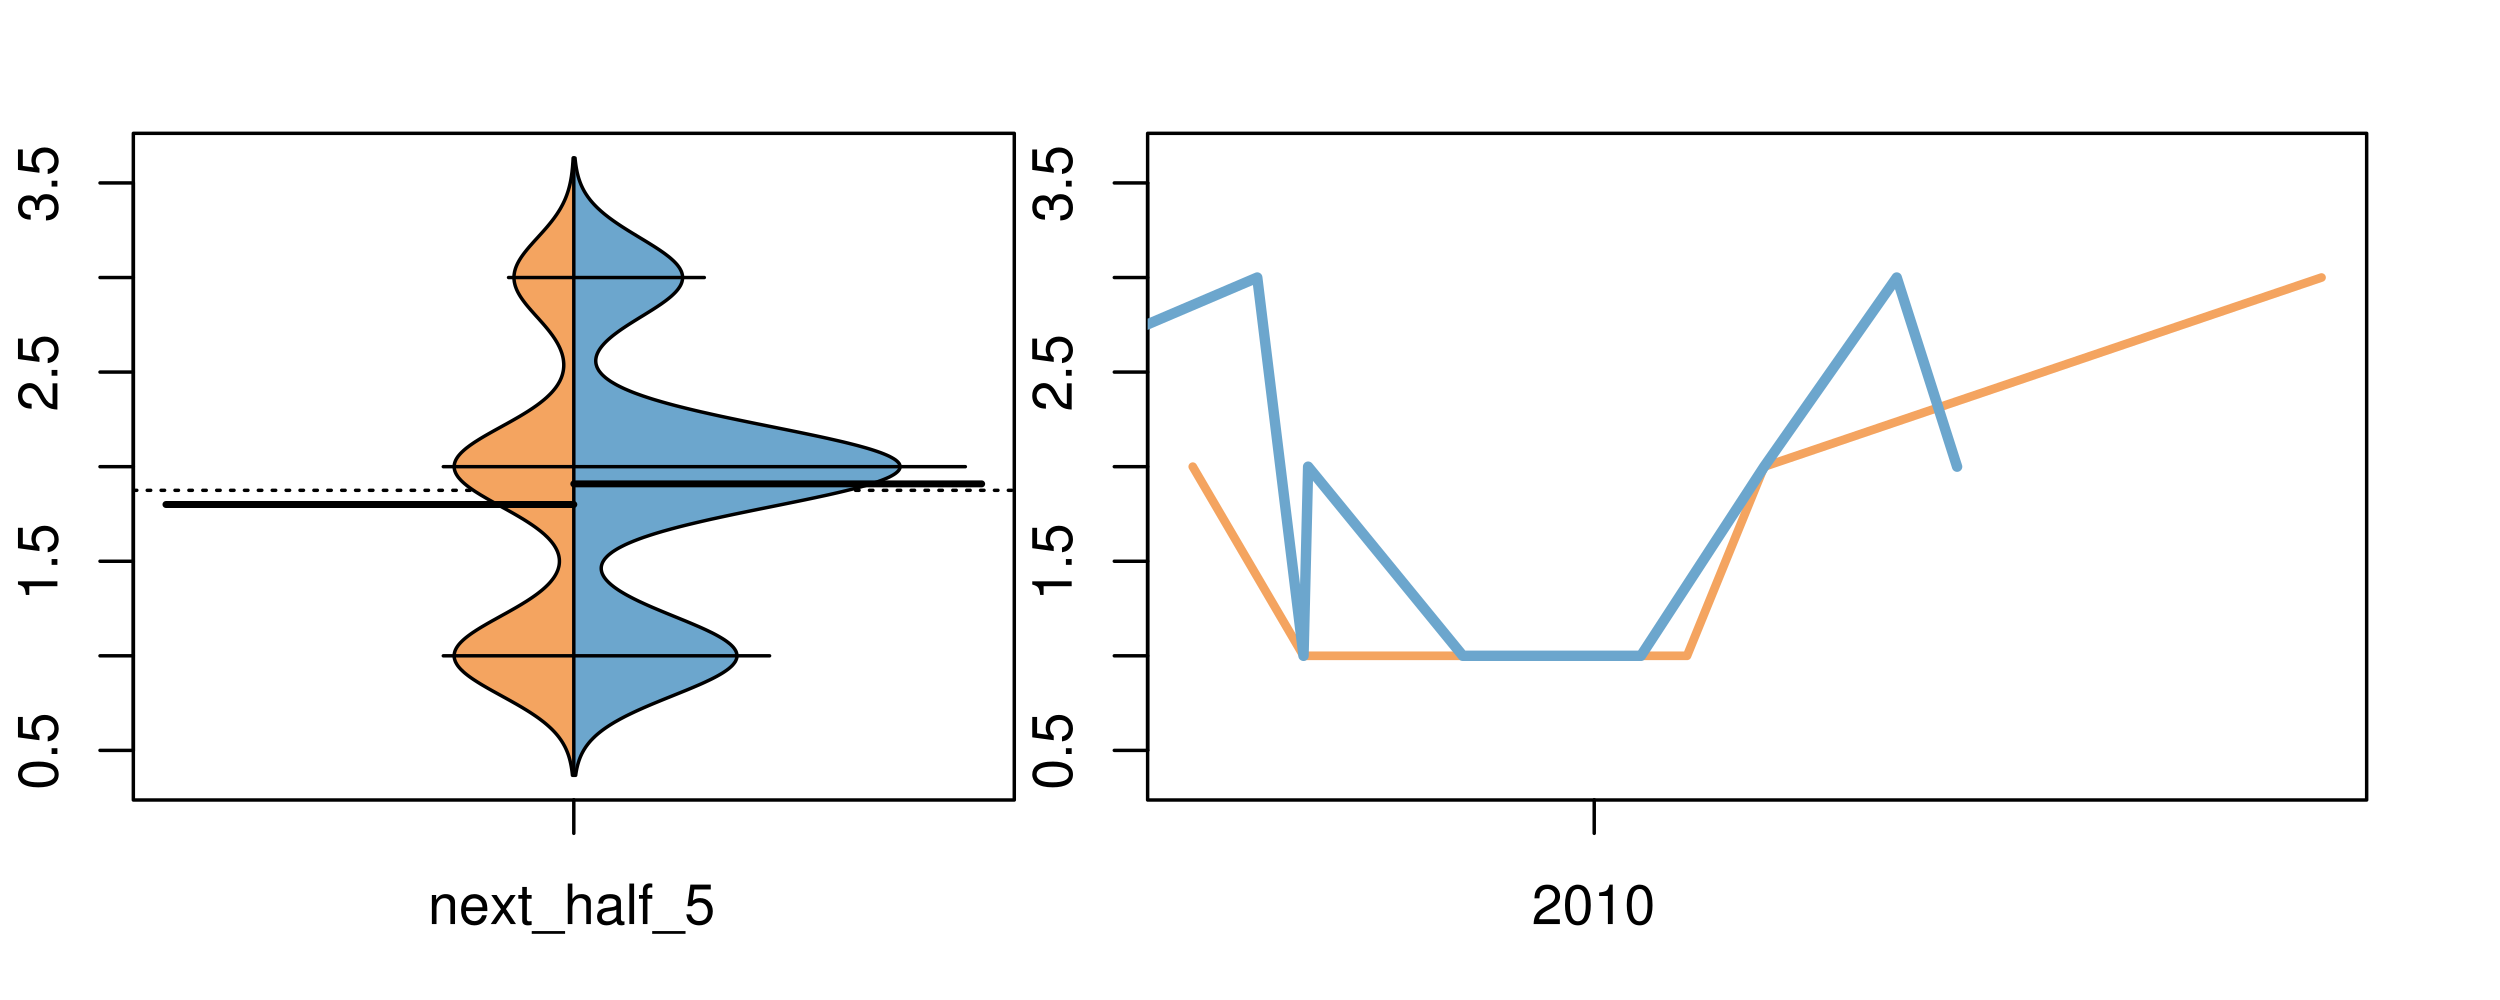 <?xml version="1.0" encoding="UTF-8"?>
<svg xmlns="http://www.w3.org/2000/svg" xmlns:xlink="http://www.w3.org/1999/xlink" width="540pt" height="216pt" viewBox="0 0 540 216" version="1.1">
<defs>
<g>
<symbol overflow="visible" id="glyph0-0">
<path style="stroke:none;" d="M -8.516 -3.297 C -8.516 -2.516 -8.156 -1.781 -7.578 -1.344 C -6.828 -0.797 -5.688 -0.516 -4.109 -0.516 C -1.25 -0.516 0.281 -1.469 0.281 -3.297 C 0.281 -5.094 -1.25 -6.078 -4.047 -6.078 C -5.703 -6.078 -6.797 -5.812 -7.578 -5.25 C -8.172 -4.812 -8.516 -4.109 -8.516 -3.297 Z M -7.578 -3.297 C -7.578 -4.438 -6.422 -5 -4.141 -5 C -1.734 -5 -0.594 -4.453 -0.594 -3.281 C -0.594 -2.156 -1.781 -1.594 -4.109 -1.594 C -6.438 -1.594 -7.578 -2.156 -7.578 -3.297 Z M -7.578 -3.297 "/>
</symbol>
<symbol overflow="visible" id="glyph0-1">
<path style="stroke:none;" d="M -1.25 -2.297 L -1.25 -1.047 L 0 -1.047 L 0 -2.297 Z M -1.25 -2.297 "/>
</symbol>
<symbol overflow="visible" id="glyph0-2">
<path style="stroke:none;" d="M -8.516 -5.719 L -8.516 -1.312 L -3.875 -0.688 L -3.875 -1.656 C -4.469 -2.141 -4.672 -2.562 -4.672 -3.219 C -4.672 -4.359 -3.891 -5.078 -2.625 -5.078 C -1.406 -5.078 -0.656 -4.375 -0.656 -3.219 C -0.656 -2.297 -1.125 -1.734 -2.094 -1.469 L -2.094 -0.422 C -1.391 -0.562 -1.062 -0.688 -0.75 -0.938 C -0.094 -1.422 0.281 -2.281 0.281 -3.234 C 0.281 -4.953 -0.969 -6.156 -2.766 -6.156 C -4.453 -6.156 -5.609 -5.047 -5.609 -3.406 C -5.609 -2.812 -5.453 -2.328 -5.094 -1.844 L -7.469 -2.172 L -7.469 -5.719 Z M -8.516 -5.719 "/>
</symbol>
<symbol overflow="visible" id="glyph0-3">
<path style="stroke:none;" d="M -6.062 -3.109 L 0 -3.109 L 0 -4.156 L -8.516 -4.156 L -8.516 -3.469 C -7.203 -3.094 -7.016 -2.859 -6.812 -1.219 L -6.062 -1.219 Z M -6.062 -3.109 "/>
</symbol>
<symbol overflow="visible" id="glyph0-4">
<path style="stroke:none;" d="M -1.047 -6.078 L -1.047 -1.594 C -1.734 -1.703 -2.188 -2.094 -2.797 -3.125 L -3.438 -4.328 C -4.094 -5.516 -4.969 -6.125 -6.016 -6.125 C -6.719 -6.125 -7.375 -5.844 -7.844 -5.344 C -8.297 -4.844 -8.516 -4.219 -8.516 -3.406 C -8.516 -2.328 -8.125 -1.531 -7.406 -1.062 C -6.953 -0.75 -6.422 -0.625 -5.562 -0.594 L -5.562 -1.656 C -6.125 -1.688 -6.484 -1.766 -6.75 -1.906 C -7.266 -2.188 -7.578 -2.734 -7.578 -3.375 C -7.578 -4.328 -6.906 -5.047 -5.984 -5.047 C -5.312 -5.047 -4.734 -4.656 -4.312 -3.906 L -3.688 -2.797 C -2.672 -1.016 -1.875 -0.5 0 -0.406 L 0 -6.078 Z M -1.047 -6.078 "/>
</symbol>
<symbol overflow="visible" id="glyph0-5">
<path style="stroke:none;" d="M -3.906 -2.656 L -3.906 -3.234 C -3.906 -4.391 -3.391 -4.984 -2.359 -4.984 C -1.297 -4.984 -0.656 -4.328 -0.656 -3.234 C -0.656 -2.078 -1.234 -1.516 -2.469 -1.438 L -2.469 -0.391 C -1.781 -0.438 -1.344 -0.547 -0.953 -0.75 C -0.141 -1.188 0.281 -2.031 0.281 -3.188 C 0.281 -4.938 -0.766 -6.078 -2.375 -6.078 C -3.453 -6.078 -4.062 -5.656 -4.406 -4.625 C -4.719 -5.422 -5.312 -5.812 -6.172 -5.812 C -7.625 -5.812 -8.516 -4.844 -8.516 -3.234 C -8.516 -1.516 -7.578 -0.594 -5.766 -0.562 L -5.766 -1.625 C -6.281 -1.625 -6.562 -1.688 -6.828 -1.812 C -7.297 -2.047 -7.578 -2.578 -7.578 -3.234 C -7.578 -4.172 -7.031 -4.734 -6.125 -4.734 C -5.531 -4.734 -5.172 -4.531 -4.984 -4.062 C -4.859 -3.766 -4.812 -3.391 -4.797 -2.656 Z M -3.906 -2.656 "/>
</symbol>
<symbol overflow="visible" id="glyph0-6">
<path style="stroke:none;" d="M -8.75 -5.938 L -8.75 -4.938 L -5.5 -4.938 C -6.125 -4.531 -6.469 -3.859 -6.469 -3.016 C -6.469 -1.375 -5.156 -0.312 -3.156 -0.312 C -1.031 -0.312 0.281 -1.359 0.281 -3.047 C 0.281 -3.906 -0.047 -4.516 -0.828 -5.047 L 0 -5.047 L 0 -5.938 Z M -5.531 -3.188 C -5.531 -4.266 -4.578 -4.938 -3.078 -4.938 C -1.625 -4.938 -0.656 -4.25 -0.656 -3.188 C -0.656 -2.094 -1.625 -1.359 -3.094 -1.359 C -4.562 -1.359 -5.531 -2.094 -5.531 -3.188 Z M -5.531 -3.188 "/>
</symbol>
<symbol overflow="visible" id="glyph0-7">
<path style="stroke:none;" d="M -6.281 -3.094 L -6.281 -2.047 L -7.266 -2.047 C -7.688 -2.047 -7.906 -2.297 -7.906 -2.75 C -7.906 -2.828 -7.906 -2.875 -7.891 -3.094 L -8.719 -3.094 C -8.766 -2.875 -8.781 -2.734 -8.781 -2.531 C -8.781 -1.609 -8.25 -1.062 -7.359 -1.062 L -6.281 -1.062 L -6.281 -0.219 L -5.469 -0.219 L -5.469 -1.062 L 0 -1.062 L 0 -2.047 L -5.469 -2.047 L -5.469 -3.094 Z M -6.281 -3.094 "/>
</symbol>
<symbol overflow="visible" id="glyph0-8">
<path style="stroke:none;" d="M 1.516 -6.938 L 1.516 0.266 L 2.109 0.266 L 2.109 -6.938 Z M 1.516 -6.938 "/>
</symbol>
<symbol overflow="visible" id="glyph0-9">
<path style="stroke:none;" d="M -6.469 -3.266 C -6.469 -1.5 -5.203 -0.438 -3.094 -0.438 C -0.984 -0.438 0.281 -1.484 0.281 -3.281 C 0.281 -5.047 -0.984 -6.125 -3.047 -6.125 C -5.219 -6.125 -6.469 -5.078 -6.469 -3.266 Z M -5.547 -3.281 C -5.547 -4.406 -4.625 -5.078 -3.062 -5.078 C -1.578 -5.078 -0.641 -4.375 -0.641 -3.281 C -0.641 -2.156 -1.578 -1.469 -3.094 -1.469 C -4.609 -1.469 -5.547 -2.156 -5.547 -3.281 Z M -5.547 -3.281 "/>
</symbol>
<symbol overflow="visible" id="glyph0-10">
<path style="stroke:none;" d="M -8.75 -1.828 L -8.75 -0.812 L 0 -0.812 L 0 -1.828 Z M -8.75 -1.828 "/>
</symbol>
<symbol overflow="visible" id="glyph0-11">
<path style="stroke:none;" d="M -2.047 -3.922 L 0 -3.922 L 0 -4.984 L -2.047 -4.984 L -2.047 -6.234 L -2.984 -6.234 L -2.984 -4.984 L -8.516 -4.984 L -8.516 -4.203 L -3.156 -0.344 L -2.047 -0.344 Z M -2.984 -3.922 L -2.984 -1.266 L -6.703 -3.922 Z M -2.984 -3.922 "/>
</symbol>
<symbol overflow="visible" id="glyph0-12">
<path style="stroke:none;" d="M 0 -3.422 L -6.281 -5.828 L -6.281 -4.703 L -1.188 -2.922 L -6.281 -1.25 L -6.281 -0.125 L 0 -2.328 Z M 0 -3.422 "/>
</symbol>
<symbol overflow="visible" id="glyph0-13">
<path style="stroke:none;" d="M -0.594 -6.422 C -0.562 -6.312 -0.562 -6.266 -0.562 -6.203 C -0.562 -5.859 -0.75 -5.656 -1.062 -5.656 L -4.75 -5.656 C -5.875 -5.656 -6.469 -4.844 -6.469 -3.297 C -6.469 -2.391 -6.203 -1.625 -5.734 -1.219 C -5.406 -0.922 -5.047 -0.797 -4.422 -0.781 L -4.422 -1.781 C -5.203 -1.875 -5.547 -2.328 -5.547 -3.266 C -5.547 -4.156 -5.203 -4.672 -4.609 -4.672 L -4.344 -4.672 C -3.922 -4.672 -3.75 -4.422 -3.641 -3.625 C -3.469 -2.203 -3.422 -1.984 -3.266 -1.609 C -2.969 -0.875 -2.406 -0.5 -1.578 -0.5 C -0.438 -0.5 0.281 -1.297 0.281 -2.562 C 0.281 -3.359 0 -4 -0.641 -4.703 C -0.016 -4.781 0.281 -5.094 0.281 -5.734 C 0.281 -5.938 0.25 -6.094 0.172 -6.422 Z M -1.984 -4.672 C -1.641 -4.672 -1.438 -4.578 -1.156 -4.266 C -0.797 -3.859 -0.594 -3.375 -0.594 -2.781 C -0.594 -2 -0.969 -1.547 -1.609 -1.547 C -2.266 -1.547 -2.609 -1.984 -2.766 -3.062 C -2.906 -4.109 -2.953 -4.328 -3.109 -4.672 Z M -1.984 -4.672 "/>
</symbol>
<symbol overflow="visible" id="glyph0-14">
<path style="stroke:none;" d="M 0 -5.781 L -6.281 -5.781 L -6.281 -4.781 L -2.719 -4.781 C -1.438 -4.781 -0.594 -4.109 -0.594 -3.078 C -0.594 -2.281 -1.078 -1.781 -1.844 -1.781 L -6.281 -1.781 L -6.281 -0.781 L -1.438 -0.781 C -0.391 -0.781 0.281 -1.562 0.281 -2.781 C 0.281 -3.703 -0.047 -4.297 -0.875 -4.891 L 0 -4.891 Z M 0 -5.781 "/>
</symbol>
<symbol overflow="visible" id="glyph0-15">
<path style="stroke:none;" d="M -2.812 -6.156 C -3.766 -6.156 -4.344 -6.078 -4.812 -5.906 C -5.844 -5.5 -6.469 -4.531 -6.469 -3.359 C -6.469 -1.609 -5.125 -0.484 -3.062 -0.484 C -1 -0.484 0.281 -1.578 0.281 -3.344 C 0.281 -4.781 -0.547 -5.766 -1.906 -6.031 L -1.906 -5.016 C -1.078 -4.734 -0.641 -4.172 -0.641 -3.375 C -0.641 -2.734 -0.938 -2.203 -1.469 -1.859 C -1.828 -1.625 -2.188 -1.531 -2.812 -1.531 Z M -3.625 -1.547 C -4.781 -1.625 -5.547 -2.344 -5.547 -3.344 C -5.547 -4.328 -4.734 -5.094 -3.703 -5.094 C -3.672 -5.094 -3.641 -5.094 -3.625 -5.078 Z M -3.625 -1.547 "/>
</symbol>
<symbol overflow="visible" id="glyph1-0">
<path style="stroke:none;" d="M 0.844 -6.281 L 0.844 0 L 1.844 0 L 1.844 -3.469 C 1.844 -4.75 2.516 -5.594 3.547 -5.594 C 4.344 -5.594 4.844 -5.109 4.844 -4.359 L 4.844 0 L 5.844 0 L 5.844 -4.75 C 5.844 -5.797 5.062 -6.469 3.859 -6.469 C 2.922 -6.469 2.312 -6.109 1.766 -5.234 L 1.766 -6.281 Z M 0.844 -6.281 "/>
</symbol>
<symbol overflow="visible" id="glyph1-1">
<path style="stroke:none;" d="M 6.156 -2.812 C 6.156 -3.766 6.078 -4.344 5.906 -4.812 C 5.5 -5.844 4.531 -6.469 3.359 -6.469 C 1.609 -6.469 0.484 -5.125 0.484 -3.062 C 0.484 -1 1.578 0.281 3.344 0.281 C 4.781 0.281 5.766 -0.547 6.031 -1.906 L 5.016 -1.906 C 4.734 -1.078 4.172 -0.641 3.375 -0.641 C 2.734 -0.641 2.203 -0.938 1.859 -1.469 C 1.625 -1.828 1.531 -2.188 1.531 -2.812 Z M 1.547 -3.625 C 1.625 -4.781 2.344 -5.547 3.344 -5.547 C 4.328 -5.547 5.094 -4.734 5.094 -3.703 C 5.094 -3.672 5.094 -3.641 5.078 -3.625 Z M 1.547 -3.625 "/>
</symbol>
<symbol overflow="visible" id="glyph1-2">
<path style="stroke:none;" d="M 3.5 -3.25 L 5.609 -6.281 L 4.484 -6.281 L 2.969 -4.016 L 1.469 -6.281 L 0.328 -6.281 L 2.422 -3.203 L 0.203 0 L 1.344 0 L 2.938 -2.406 L 4.516 0 L 5.672 0 Z M 3.5 -3.25 "/>
</symbol>
<symbol overflow="visible" id="glyph1-3">
<path style="stroke:none;" d="M 3.047 -6.281 L 2.016 -6.281 L 2.016 -8.016 L 1.016 -8.016 L 1.016 -6.281 L 0.172 -6.281 L 0.172 -5.469 L 1.016 -5.469 L 1.016 -0.719 C 1.016 -0.078 1.453 0.281 2.234 0.281 C 2.469 0.281 2.719 0.25 3.047 0.188 L 3.047 -0.641 C 2.922 -0.609 2.766 -0.594 2.562 -0.594 C 2.141 -0.594 2.016 -0.719 2.016 -1.156 L 2.016 -5.469 L 3.047 -5.469 Z M 3.047 -6.281 "/>
</symbol>
<symbol overflow="visible" id="glyph1-4">
<path style="stroke:none;" d="M 6.938 1.516 L -0.266 1.516 L -0.266 2.109 L 6.938 2.109 Z M 6.938 1.516 "/>
</symbol>
<symbol overflow="visible" id="glyph1-5">
<path style="stroke:none;" d="M 0.844 -8.75 L 0.844 0 L 1.844 0 L 1.844 -3.469 C 1.844 -4.75 2.516 -5.594 3.547 -5.594 C 3.859 -5.594 4.188 -5.484 4.422 -5.297 C 4.719 -5.094 4.844 -4.797 4.844 -4.359 L 4.844 0 L 5.828 0 L 5.828 -4.75 C 5.828 -5.812 5.078 -6.469 3.859 -6.469 C 2.969 -6.469 2.422 -6.188 1.844 -5.422 L 1.844 -8.75 Z M 0.844 -8.75 "/>
</symbol>
<symbol overflow="visible" id="glyph1-6">
<path style="stroke:none;" d="M 6.422 -0.594 C 6.312 -0.562 6.266 -0.562 6.203 -0.562 C 5.859 -0.562 5.656 -0.75 5.656 -1.062 L 5.656 -4.75 C 5.656 -5.875 4.844 -6.469 3.297 -6.469 C 2.391 -6.469 1.625 -6.203 1.219 -5.734 C 0.922 -5.406 0.797 -5.047 0.781 -4.422 L 1.781 -4.422 C 1.875 -5.203 2.328 -5.547 3.266 -5.547 C 4.156 -5.547 4.672 -5.203 4.672 -4.609 L 4.672 -4.344 C 4.672 -3.922 4.422 -3.75 3.625 -3.641 C 2.203 -3.469 1.984 -3.422 1.609 -3.266 C 0.875 -2.969 0.5 -2.406 0.5 -1.578 C 0.5 -0.438 1.297 0.281 2.562 0.281 C 3.359 0.281 4 0 4.703 -0.641 C 4.781 -0.016 5.094 0.281 5.734 0.281 C 5.938 0.281 6.094 0.25 6.422 0.172 Z M 4.672 -1.984 C 4.672 -1.641 4.578 -1.438 4.266 -1.156 C 3.859 -0.797 3.375 -0.594 2.781 -0.594 C 2 -0.594 1.547 -0.969 1.547 -1.609 C 1.547 -2.266 1.984 -2.609 3.062 -2.766 C 4.109 -2.906 4.328 -2.953 4.672 -3.109 Z M 4.672 -1.984 "/>
</symbol>
<symbol overflow="visible" id="glyph1-7">
<path style="stroke:none;" d="M 1.828 -8.75 L 0.812 -8.75 L 0.812 0 L 1.828 0 Z M 1.828 -8.75 "/>
</symbol>
<symbol overflow="visible" id="glyph1-8">
<path style="stroke:none;" d="M 3.094 -6.281 L 2.047 -6.281 L 2.047 -7.266 C 2.047 -7.688 2.297 -7.906 2.75 -7.906 C 2.828 -7.906 2.875 -7.906 3.094 -7.891 L 3.094 -8.719 C 2.875 -8.766 2.734 -8.781 2.531 -8.781 C 1.609 -8.781 1.062 -8.25 1.062 -7.359 L 1.062 -6.281 L 0.219 -6.281 L 0.219 -5.469 L 1.062 -5.469 L 1.062 0 L 2.047 0 L 2.047 -5.469 L 3.094 -5.469 Z M 3.094 -6.281 "/>
</symbol>
<symbol overflow="visible" id="glyph1-9">
<path style="stroke:none;" d="M 5.719 -8.516 L 1.312 -8.516 L 0.688 -3.875 L 1.656 -3.875 C 2.141 -4.469 2.562 -4.672 3.219 -4.672 C 4.359 -4.672 5.078 -3.891 5.078 -2.625 C 5.078 -1.406 4.375 -0.656 3.219 -0.656 C 2.297 -0.656 1.734 -1.125 1.469 -2.094 L 0.422 -2.094 C 0.562 -1.391 0.688 -1.062 0.938 -0.75 C 1.422 -0.094 2.281 0.281 3.234 0.281 C 4.953 0.281 6.156 -0.969 6.156 -2.766 C 6.156 -4.453 5.047 -5.609 3.406 -5.609 C 2.812 -5.609 2.328 -5.453 1.844 -5.094 L 2.172 -7.469 L 5.719 -7.469 Z M 5.719 -8.516 "/>
</symbol>
<symbol overflow="visible" id="glyph1-10">
<path style="stroke:none;" d="M 6.078 -1.047 L 1.594 -1.047 C 1.703 -1.734 2.094 -2.188 3.125 -2.797 L 4.328 -3.438 C 5.516 -4.094 6.125 -4.969 6.125 -6.016 C 6.125 -6.719 5.844 -7.375 5.344 -7.844 C 4.844 -8.297 4.219 -8.516 3.406 -8.516 C 2.328 -8.516 1.531 -8.125 1.062 -7.406 C 0.75 -6.953 0.625 -6.422 0.594 -5.562 L 1.656 -5.562 C 1.688 -6.125 1.766 -6.484 1.906 -6.75 C 2.188 -7.266 2.734 -7.578 3.375 -7.578 C 4.328 -7.578 5.047 -6.906 5.047 -5.984 C 5.047 -5.312 4.656 -4.734 3.906 -4.312 L 2.797 -3.688 C 1.016 -2.672 0.5 -1.875 0.406 0 L 6.078 0 Z M 6.078 -1.047 "/>
</symbol>
<symbol overflow="visible" id="glyph1-11">
<path style="stroke:none;" d="M 3.297 -8.516 C 2.516 -8.516 1.781 -8.156 1.344 -7.578 C 0.797 -6.828 0.516 -5.688 0.516 -4.109 C 0.516 -1.25 1.469 0.281 3.297 0.281 C 5.094 0.281 6.078 -1.25 6.078 -4.047 C 6.078 -5.703 5.812 -6.797 5.25 -7.578 C 4.812 -8.172 4.109 -8.516 3.297 -8.516 Z M 3.297 -7.578 C 4.438 -7.578 5 -6.422 5 -4.141 C 5 -1.734 4.453 -0.594 3.281 -0.594 C 2.156 -0.594 1.594 -1.781 1.594 -4.109 C 1.594 -6.438 2.156 -7.578 3.297 -7.578 Z M 3.297 -7.578 "/>
</symbol>
<symbol overflow="visible" id="glyph1-12">
<path style="stroke:none;" d="M 3.109 -6.062 L 3.109 0 L 4.156 0 L 4.156 -8.516 L 3.469 -8.516 C 3.094 -7.203 2.859 -7.016 1.219 -6.812 L 1.219 -6.062 Z M 3.109 -6.062 "/>
</symbol>
</g>
<clipPath id="clip1">
  <path d="M 28.801 28.801 L 220.086 28.801 L 220.086 173.801 L 28.801 173.801 Z M 28.801 28.801 "/>
</clipPath>
<clipPath id="clip2">
  <path d="M 247.887 28.801 L 512.199 28.801 L 512.199 173.801 L 247.887 173.801 Z M 247.887 28.801 "/>
</clipPath>
<clipPath id="clip3">
  <path d="M 233.484 14.398 L 526.598 14.398 L 526.598 188.199 L 233.484 188.199 Z M 233.484 14.398 "/>
</clipPath>
<clipPath id="clip4">
  <path d="M 247.887 28.801 L 512.199 28.801 L 512.199 173.801 L 247.887 173.801 Z M 247.887 28.801 "/>
</clipPath>
</defs>
<g id="surface666">
<path style="fill:none;stroke-width:0.75;stroke-linecap:round;stroke-linejoin:round;stroke:rgb(0%,0%,0%);stroke-opacity:1;stroke-miterlimit:10;" d="M 28.801 172.801 L 219.086 172.801 L 219.086 28.801 L 28.801 28.801 L 28.801 172.801 "/>
<path style="fill:none;stroke-width:0.75;stroke-linecap:round;stroke-linejoin:round;stroke:rgb(0%,0%,0%);stroke-opacity:1;stroke-miterlimit:10;" d="M 28.801 162.082 L 28.801 39.516 "/>
<path style="fill:none;stroke-width:0.75;stroke-linecap:round;stroke-linejoin:round;stroke:rgb(0%,0%,0%);stroke-opacity:1;stroke-miterlimit:10;" d="M 28.801 162.082 L 21.602 162.082 "/>
<path style="fill:none;stroke-width:0.75;stroke-linecap:round;stroke-linejoin:round;stroke:rgb(0%,0%,0%);stroke-opacity:1;stroke-miterlimit:10;" d="M 28.801 141.656 L 21.602 141.656 "/>
<path style="fill:none;stroke-width:0.75;stroke-linecap:round;stroke-linejoin:round;stroke:rgb(0%,0%,0%);stroke-opacity:1;stroke-miterlimit:10;" d="M 28.801 121.227 L 21.602 121.227 "/>
<path style="fill:none;stroke-width:0.75;stroke-linecap:round;stroke-linejoin:round;stroke:rgb(0%,0%,0%);stroke-opacity:1;stroke-miterlimit:10;" d="M 28.801 100.801 L 21.602 100.801 "/>
<path style="fill:none;stroke-width:0.75;stroke-linecap:round;stroke-linejoin:round;stroke:rgb(0%,0%,0%);stroke-opacity:1;stroke-miterlimit:10;" d="M 28.801 80.371 L 21.602 80.371 "/>
<path style="fill:none;stroke-width:0.75;stroke-linecap:round;stroke-linejoin:round;stroke:rgb(0%,0%,0%);stroke-opacity:1;stroke-miterlimit:10;" d="M 28.801 59.945 L 21.602 59.945 "/>
<path style="fill:none;stroke-width:0.75;stroke-linecap:round;stroke-linejoin:round;stroke:rgb(0%,0%,0%);stroke-opacity:1;stroke-miterlimit:10;" d="M 28.801 39.516 L 21.602 39.516 "/>
<g style="fill:rgb(0%,0%,0%);fill-opacity:1;">
  <use xlink:href="#glyph0-0" x="12.396" y="170.582"/>
  <use xlink:href="#glyph0-1" x="12.396" y="163.91"/>
  <use xlink:href="#glyph0-2" x="12.396" y="160.574"/>
</g>
<g style="fill:rgb(0%,0%,0%);fill-opacity:1;">
  <use xlink:href="#glyph0-3" x="12.396" y="129.727"/>
  <use xlink:href="#glyph0-1" x="12.396" y="123.055"/>
  <use xlink:href="#glyph0-2" x="12.396" y="119.719"/>
</g>
<g style="fill:rgb(0%,0%,0%);fill-opacity:1;">
  <use xlink:href="#glyph0-4" x="12.396" y="88.871"/>
  <use xlink:href="#glyph0-1" x="12.396" y="82.199"/>
  <use xlink:href="#glyph0-2" x="12.396" y="78.863"/>
</g>
<g style="fill:rgb(0%,0%,0%);fill-opacity:1;">
  <use xlink:href="#glyph0-5" x="12.396" y="48.016"/>
  <use xlink:href="#glyph0-1" x="12.396" y="41.344"/>
  <use xlink:href="#glyph0-2" x="12.396" y="38.008"/>
</g>
<path style="fill:none;stroke-width:0.75;stroke-linecap:round;stroke-linejoin:round;stroke:rgb(0%,0%,0%);stroke-opacity:1;stroke-miterlimit:10;" d="M 123.941 172.801 L 123.941 172.801 "/>
<path style="fill:none;stroke-width:0.75;stroke-linecap:round;stroke-linejoin:round;stroke:rgb(0%,0%,0%);stroke-opacity:1;stroke-miterlimit:10;" d="M 123.941 172.801 L 123.941 180 "/>
<g style="fill:rgb(0%,0%,0%);fill-opacity:1;">
  <use xlink:href="#glyph1-0" x="92.441" y="199.596"/>
  <use xlink:href="#glyph1-1" x="99.113" y="199.596"/>
  <use xlink:href="#glyph1-2" x="105.785" y="199.596"/>
  <use xlink:href="#glyph1-3" x="111.785" y="199.596"/>
  <use xlink:href="#glyph1-4" x="115.121" y="199.596"/>
  <use xlink:href="#glyph1-5" x="121.793" y="199.596"/>
  <use xlink:href="#glyph1-6" x="128.465" y="199.596"/>
  <use xlink:href="#glyph1-7" x="135.137" y="199.596"/>
  <use xlink:href="#glyph1-8" x="137.801" y="199.596"/>
  <use xlink:href="#glyph1-4" x="141.137" y="199.596"/>
  <use xlink:href="#glyph1-9" x="147.809" y="199.596"/>
</g>
<g clip-path="url(#clip1)" clip-rule="nonzero">
<path style="fill:none;stroke-width:0.75;stroke-linecap:round;stroke-linejoin:round;stroke:rgb(0%,0%,0%);stroke-opacity:1;stroke-dasharray:0.75,2.25;stroke-miterlimit:10;" d="M 28.801 105.906 L 219.086 105.906 "/>
<path style=" stroke:none;fill-rule:nonzero;fill:rgb(95.686%,64.314%,37.647%);fill-opacity:1;" d="M 123.941 34.133 L 123.797 34.133 L 123.785 34.395 L 123.754 34.918 L 123.734 35.176 L 123.676 35.961 L 123.652 36.223 L 123.625 36.48 L 123.57 37.004 L 123.539 37.266 L 123.504 37.523 L 123.434 38.047 L 123.348 38.57 L 123.301 38.828 L 123.254 39.09 L 123.145 39.613 L 123.086 39.875 L 123.023 40.133 L 122.957 40.395 L 122.816 40.918 L 122.738 41.18 L 122.656 41.438 L 122.57 41.699 L 122.48 41.961 L 122.387 42.223 L 122.285 42.484 L 122.184 42.742 L 122.074 43.004 L 121.961 43.266 L 121.84 43.527 L 121.715 43.789 L 121.59 44.047 L 121.453 44.309 L 121.312 44.57 L 121.168 44.832 L 121.02 45.094 L 120.863 45.352 L 120.703 45.613 L 120.367 46.137 L 120.191 46.398 L 120.008 46.656 L 119.633 47.18 L 119.234 47.703 L 119.031 47.961 L 118.609 48.484 L 118.172 49.008 L 117.949 49.266 L 117.723 49.527 L 117.262 50.051 L 117.027 50.312 L 116.793 50.57 L 116.555 50.832 L 116.32 51.094 L 115.844 51.617 L 115.609 51.875 L 115.371 52.137 L 115.137 52.398 L 114.676 52.922 L 114.445 53.18 L 114.223 53.441 L 113.785 53.965 L 113.578 54.227 L 113.371 54.484 L 113.172 54.746 L 112.977 55.008 L 112.789 55.27 L 112.609 55.527 L 112.438 55.789 L 112.273 56.051 L 112.117 56.312 L 111.973 56.574 L 111.836 56.832 L 111.707 57.094 L 111.59 57.355 L 111.484 57.617 L 111.383 57.879 L 111.301 58.137 L 111.227 58.398 L 111.16 58.66 L 111.113 58.922 L 111.07 59.184 L 111.039 59.441 L 111.027 59.703 L 111.02 59.965 L 111.023 60.227 L 111.047 60.488 L 111.074 60.746 L 111.117 61.008 L 111.172 61.27 L 111.238 61.531 L 111.312 61.793 L 111.402 62.051 L 111.5 62.312 L 111.605 62.574 L 111.727 62.836 L 111.855 63.098 L 111.992 63.355 L 112.141 63.617 L 112.297 63.879 L 112.461 64.141 L 112.637 64.402 L 112.816 64.66 L 113.004 64.922 L 113.199 65.184 L 113.398 65.445 L 113.602 65.707 L 113.812 65.965 L 114.027 66.227 L 114.473 66.75 L 114.699 67.012 L 114.93 67.27 L 115.391 67.793 L 115.859 68.316 L 116.098 68.574 L 116.332 68.836 L 116.562 69.098 L 116.797 69.359 L 117.027 69.621 L 117.258 69.879 L 117.484 70.141 L 117.707 70.402 L 118.145 70.926 L 118.355 71.184 L 118.77 71.707 L 119.16 72.23 L 119.352 72.488 L 119.711 73.012 L 119.883 73.273 L 120.043 73.531 L 120.203 73.793 L 120.355 74.055 L 120.5 74.316 L 120.637 74.578 L 120.766 74.836 L 120.891 75.098 L 121.004 75.359 L 121.113 75.621 L 121.211 75.883 L 121.305 76.141 L 121.391 76.402 L 121.465 76.664 L 121.535 76.926 L 121.594 77.188 L 121.645 77.445 L 121.688 77.707 L 121.723 77.969 L 121.746 78.23 L 121.766 78.492 L 121.773 78.75 L 121.77 79.012 L 121.762 79.273 L 121.738 79.535 L 121.711 79.797 L 121.672 80.055 L 121.621 80.316 L 121.562 80.578 L 121.496 80.84 L 121.414 81.102 L 121.328 81.359 L 121.23 81.621 L 121.117 81.883 L 120.996 82.145 L 120.867 82.406 L 120.723 82.664 L 120.57 82.926 L 120.406 83.188 L 120.227 83.449 L 120.043 83.711 L 119.844 83.969 L 119.633 84.23 L 119.41 84.492 L 119.18 84.754 L 118.93 85.016 L 118.676 85.273 L 118.406 85.535 L 118.125 85.797 L 117.832 86.059 L 117.531 86.32 L 117.215 86.578 L 116.887 86.84 L 116.551 87.102 L 116.203 87.363 L 115.844 87.625 L 115.473 87.883 L 115.094 88.145 L 114.703 88.406 L 114.305 88.668 L 113.895 88.93 L 113.48 89.188 L 113.055 89.449 L 112.621 89.711 L 112.184 89.973 L 111.734 90.234 L 111.281 90.492 L 110.824 90.754 L 110.363 91.016 L 109.895 91.277 L 109.43 91.539 L 108.957 91.797 L 108.012 92.32 L 107.535 92.582 L 107.066 92.84 L 106.594 93.102 L 106.129 93.363 L 105.207 93.887 L 104.758 94.145 L 104.312 94.406 L 103.875 94.668 L 103.449 94.93 L 103.035 95.191 L 102.625 95.449 L 102.234 95.711 L 101.852 95.973 L 101.48 96.234 L 101.133 96.496 L 100.793 96.754 L 100.473 97.016 L 100.172 97.277 L 99.887 97.539 L 99.617 97.801 L 99.375 98.059 L 99.148 98.32 L 98.938 98.582 L 98.758 98.844 L 98.594 99.105 L 98.453 99.363 L 98.34 99.625 L 98.242 99.887 L 98.172 100.148 L 98.129 100.41 L 98.102 100.668 L 98.102 100.93 L 98.129 101.191 L 98.172 101.453 L 98.242 101.715 L 98.34 101.973 L 98.453 102.234 L 98.594 102.496 L 98.758 102.758 L 98.938 103.02 L 99.145 103.277 L 99.375 103.539 L 99.617 103.801 L 99.887 104.062 L 100.172 104.324 L 100.469 104.582 L 100.793 104.844 L 101.129 105.105 L 101.48 105.367 L 101.852 105.629 L 102.23 105.887 L 102.621 106.148 L 103.031 106.41 L 103.449 106.672 L 103.871 106.934 L 104.309 107.191 L 104.754 107.453 L 105.203 107.715 L 105.66 107.977 L 106.121 108.238 L 106.586 108.496 L 107.055 108.758 L 108.473 109.543 L 108.941 109.801 L 109.414 110.062 L 110.344 110.586 L 110.805 110.844 L 111.258 111.105 L 111.707 111.367 L 112.152 111.629 L 112.586 111.891 L 113.02 112.148 L 113.438 112.41 L 113.852 112.672 L 114.254 112.934 L 114.648 113.195 L 115.031 113.453 L 115.406 113.715 L 115.77 113.977 L 116.121 114.238 L 116.461 114.5 L 116.789 114.758 L 117.105 115.02 L 117.41 115.281 L 117.703 115.543 L 117.98 115.805 L 118.25 116.062 L 118.504 116.324 L 118.742 116.586 L 118.973 116.848 L 119.188 117.109 L 119.387 117.367 L 119.582 117.629 L 119.754 117.891 L 119.914 118.152 L 120.066 118.414 L 120.199 118.672 L 120.324 118.934 L 120.438 119.195 L 120.527 119.457 L 120.613 119.719 L 120.684 119.977 L 120.738 120.238 L 120.781 120.5 L 120.816 120.762 L 120.828 121.023 L 120.832 121.281 L 120.824 121.543 L 120.801 121.805 L 120.766 122.066 L 120.719 122.328 L 120.652 122.586 L 120.578 122.848 L 120.492 123.109 L 120.387 123.371 L 120.273 123.633 L 120.148 123.891 L 120.004 124.152 L 119.852 124.414 L 119.684 124.676 L 119.5 124.938 L 119.309 125.195 L 119.098 125.457 L 118.879 125.719 L 118.645 125.98 L 118.398 126.242 L 118.137 126.5 L 117.867 126.762 L 117.582 127.023 L 117.285 127.285 L 116.977 127.547 L 116.652 127.805 L 116.32 128.066 L 115.977 128.328 L 115.617 128.59 L 115.25 128.848 L 114.875 129.109 L 114.484 129.371 L 114.086 129.633 L 113.68 129.895 L 113.262 130.152 L 112.84 130.414 L 112.406 130.676 L 111.965 130.938 L 111.52 131.199 L 111.07 131.457 L 110.148 131.98 L 109.684 132.242 L 109.215 132.504 L 108.742 132.762 L 108.273 133.023 L 107.328 133.547 L 106.859 133.809 L 106.391 134.066 L 105.926 134.328 L 105.465 134.59 L 105.012 134.852 L 104.566 135.113 L 104.125 135.371 L 103.691 135.633 L 103.27 135.895 L 102.855 136.156 L 102.457 136.418 L 102.066 136.676 L 101.691 136.938 L 101.332 137.199 L 100.984 137.461 L 100.652 137.723 L 100.344 137.98 L 100.047 138.242 L 99.77 138.504 L 99.512 138.766 L 99.27 139.027 L 99.055 139.285 L 98.859 139.547 L 98.684 139.809 L 98.531 140.07 L 98.402 140.332 L 98.293 140.59 L 98.211 140.852 L 98.148 141.113 L 98.109 141.375 L 98.098 141.637 L 98.109 141.895 L 98.137 142.156 L 98.199 142.418 L 98.281 142.68 L 98.379 142.941 L 98.512 143.199 L 98.66 143.461 L 98.828 143.723 L 99.023 143.984 L 99.238 144.246 L 99.469 144.504 L 99.73 144.766 L 100.004 145.027 L 100.293 145.289 L 100.609 145.551 L 100.934 145.809 L 101.277 146.07 L 101.637 146.332 L 102.012 146.594 L 102.398 146.852 L 102.801 147.113 L 103.211 147.375 L 103.633 147.637 L 104.062 147.898 L 104.504 148.156 L 104.953 148.418 L 105.406 148.68 L 105.867 148.941 L 106.332 149.203 L 106.801 149.461 L 107.746 149.984 L 108.223 150.246 L 108.695 150.508 L 109.168 150.766 L 110.113 151.289 L 110.578 151.551 L 111.039 151.812 L 111.5 152.07 L 111.953 152.332 L 112.398 152.594 L 112.84 152.855 L 113.273 153.117 L 113.699 153.375 L 114.117 153.637 L 114.527 153.898 L 114.926 154.16 L 115.32 154.422 L 115.699 154.68 L 116.074 154.941 L 116.438 155.203 L 116.789 155.465 L 117.129 155.727 L 117.465 155.984 L 117.785 156.246 L 118.094 156.508 L 118.395 156.77 L 118.684 157.031 L 118.961 157.289 L 119.234 157.551 L 119.488 157.812 L 119.738 158.074 L 119.977 158.336 L 120.203 158.594 L 120.422 158.855 L 120.629 159.117 L 120.828 159.379 L 121.016 159.641 L 121.199 159.898 L 121.367 160.16 L 121.531 160.422 L 121.688 160.684 L 121.832 160.945 L 121.973 161.203 L 122.105 161.465 L 122.23 161.727 L 122.348 161.988 L 122.457 162.25 L 122.562 162.508 L 122.66 162.77 L 122.754 163.031 L 122.84 163.293 L 122.922 163.555 L 122.996 163.812 L 123.137 164.336 L 123.195 164.598 L 123.254 164.855 L 123.309 165.117 L 123.359 165.379 L 123.406 165.641 L 123.449 165.902 L 123.492 166.16 L 123.562 166.684 L 123.625 167.207 L 123.652 167.465 L 123.941 167.465 Z M 123.941 34.133 "/>
<path style="fill:none;stroke-width:0.75;stroke-linecap:round;stroke-linejoin:round;stroke:rgb(0%,0%,0%);stroke-opacity:1;stroke-miterlimit:10;" d="M 123.941 34.133 L 123.797 34.133 L 123.785 34.395 L 123.754 34.918 L 123.734 35.176 L 123.676 35.961 L 123.652 36.223 L 123.625 36.48 L 123.57 37.004 L 123.539 37.266 L 123.504 37.523 L 123.434 38.047 L 123.348 38.57 L 123.301 38.828 L 123.254 39.09 L 123.145 39.613 L 123.086 39.875 L 123.023 40.133 L 122.957 40.395 L 122.816 40.918 L 122.738 41.18 L 122.656 41.438 L 122.57 41.699 L 122.48 41.961 L 122.387 42.223 L 122.285 42.484 L 122.184 42.742 L 122.074 43.004 L 121.961 43.266 L 121.84 43.527 L 121.715 43.789 L 121.59 44.047 L 121.453 44.309 L 121.312 44.57 L 121.168 44.832 L 121.02 45.094 L 120.863 45.352 L 120.703 45.613 L 120.367 46.137 L 120.191 46.398 L 120.008 46.656 L 119.633 47.18 L 119.234 47.703 L 119.031 47.961 L 118.609 48.484 L 118.172 49.008 L 117.949 49.266 L 117.723 49.527 L 117.262 50.051 L 117.027 50.312 L 116.793 50.57 L 116.555 50.832 L 116.32 51.094 L 115.844 51.617 L 115.609 51.875 L 115.371 52.137 L 115.137 52.398 L 114.676 52.922 L 114.445 53.18 L 114.223 53.441 L 113.785 53.965 L 113.578 54.227 L 113.371 54.484 L 113.172 54.746 L 112.977 55.008 L 112.789 55.27 L 112.609 55.527 L 112.438 55.789 L 112.273 56.051 L 112.117 56.312 L 111.973 56.574 L 111.836 56.832 L 111.707 57.094 L 111.59 57.355 L 111.484 57.617 L 111.383 57.879 L 111.301 58.137 L 111.227 58.398 L 111.16 58.66 L 111.113 58.922 L 111.07 59.184 L 111.039 59.441 L 111.027 59.703 L 111.02 59.965 L 111.023 60.227 L 111.047 60.488 L 111.074 60.746 L 111.117 61.008 L 111.172 61.27 L 111.238 61.531 L 111.312 61.793 L 111.402 62.051 L 111.5 62.312 L 111.605 62.574 L 111.727 62.836 L 111.855 63.098 L 111.992 63.355 L 112.141 63.617 L 112.297 63.879 L 112.461 64.141 L 112.637 64.402 L 112.816 64.66 L 113.004 64.922 L 113.199 65.184 L 113.398 65.445 L 113.602 65.707 L 113.812 65.965 L 114.027 66.227 L 114.473 66.75 L 114.699 67.012 L 114.93 67.27 L 115.391 67.793 L 115.859 68.316 L 116.098 68.574 L 116.332 68.836 L 116.562 69.098 L 116.797 69.359 L 117.027 69.621 L 117.258 69.879 L 117.484 70.141 L 117.707 70.402 L 118.145 70.926 L 118.355 71.184 L 118.77 71.707 L 119.16 72.23 L 119.352 72.488 L 119.711 73.012 L 119.883 73.273 L 120.043 73.531 L 120.203 73.793 L 120.355 74.055 L 120.5 74.316 L 120.637 74.578 L 120.766 74.836 L 120.891 75.098 L 121.004 75.359 L 121.113 75.621 L 121.211 75.883 L 121.305 76.141 L 121.391 76.402 L 121.465 76.664 L 121.535 76.926 L 121.594 77.188 L 121.645 77.445 L 121.688 77.707 L 121.723 77.969 L 121.746 78.23 L 121.766 78.492 L 121.773 78.75 L 121.77 79.012 L 121.762 79.273 L 121.738 79.535 L 121.711 79.797 L 121.672 80.055 L 121.621 80.316 L 121.562 80.578 L 121.496 80.84 L 121.414 81.102 L 121.328 81.359 L 121.23 81.621 L 121.117 81.883 L 120.996 82.145 L 120.867 82.406 L 120.723 82.664 L 120.57 82.926 L 120.406 83.188 L 120.227 83.449 L 120.043 83.711 L 119.844 83.969 L 119.633 84.23 L 119.41 84.492 L 119.18 84.754 L 118.93 85.016 L 118.676 85.273 L 118.406 85.535 L 118.125 85.797 L 117.832 86.059 L 117.531 86.32 L 117.215 86.578 L 116.887 86.84 L 116.551 87.102 L 116.203 87.363 L 115.844 87.625 L 115.473 87.883 L 115.094 88.145 L 114.703 88.406 L 114.305 88.668 L 113.895 88.93 L 113.48 89.188 L 113.055 89.449 L 112.621 89.711 L 112.184 89.973 L 111.734 90.234 L 111.281 90.492 L 110.824 90.754 L 110.363 91.016 L 109.895 91.277 L 109.43 91.539 L 108.957 91.797 L 108.012 92.32 L 107.535 92.582 L 107.066 92.84 L 106.594 93.102 L 106.129 93.363 L 105.207 93.887 L 104.758 94.145 L 104.312 94.406 L 103.875 94.668 L 103.449 94.93 L 103.035 95.191 L 102.625 95.449 L 102.234 95.711 L 101.852 95.973 L 101.48 96.234 L 101.133 96.496 L 100.793 96.754 L 100.473 97.016 L 100.172 97.277 L 99.887 97.539 L 99.617 97.801 L 99.375 98.059 L 99.148 98.32 L 98.938 98.582 L 98.758 98.844 L 98.594 99.105 L 98.453 99.363 L 98.34 99.625 L 98.242 99.887 L 98.172 100.148 L 98.129 100.41 L 98.102 100.668 L 98.102 100.93 L 98.129 101.191 L 98.172 101.453 L 98.242 101.715 L 98.34 101.973 L 98.453 102.234 L 98.594 102.496 L 98.758 102.758 L 98.938 103.02 L 99.145 103.277 L 99.375 103.539 L 99.617 103.801 L 99.887 104.062 L 100.172 104.324 L 100.469 104.582 L 100.793 104.844 L 101.129 105.105 L 101.48 105.367 L 101.852 105.629 L 102.23 105.887 L 102.621 106.148 L 103.031 106.41 L 103.449 106.672 L 103.871 106.934 L 104.309 107.191 L 104.754 107.453 L 105.203 107.715 L 105.66 107.977 L 106.121 108.238 L 106.586 108.496 L 107.055 108.758 L 108.473 109.543 L 108.941 109.801 L 109.414 110.062 L 110.344 110.586 L 110.805 110.844 L 111.258 111.105 L 111.707 111.367 L 112.152 111.629 L 112.586 111.891 L 113.02 112.148 L 113.438 112.41 L 113.852 112.672 L 114.254 112.934 L 114.648 113.195 L 115.031 113.453 L 115.406 113.715 L 115.77 113.977 L 116.121 114.238 L 116.461 114.5 L 116.789 114.758 L 117.105 115.02 L 117.41 115.281 L 117.703 115.543 L 117.98 115.805 L 118.25 116.062 L 118.504 116.324 L 118.742 116.586 L 118.973 116.848 L 119.188 117.109 L 119.387 117.367 L 119.582 117.629 L 119.754 117.891 L 119.914 118.152 L 120.066 118.414 L 120.199 118.672 L 120.324 118.934 L 120.438 119.195 L 120.527 119.457 L 120.613 119.719 L 120.684 119.977 L 120.738 120.238 L 120.781 120.5 L 120.816 120.762 L 120.828 121.023 L 120.832 121.281 L 120.824 121.543 L 120.801 121.805 L 120.766 122.066 L 120.719 122.328 L 120.652 122.586 L 120.578 122.848 L 120.492 123.109 L 120.387 123.371 L 120.273 123.633 L 120.148 123.891 L 120.004 124.152 L 119.852 124.414 L 119.684 124.676 L 119.5 124.938 L 119.309 125.195 L 119.098 125.457 L 118.879 125.719 L 118.645 125.98 L 118.398 126.242 L 118.137 126.5 L 117.867 126.762 L 117.582 127.023 L 117.285 127.285 L 116.977 127.547 L 116.652 127.805 L 116.32 128.066 L 115.977 128.328 L 115.617 128.59 L 115.25 128.848 L 114.875 129.109 L 114.484 129.371 L 114.086 129.633 L 113.68 129.895 L 113.262 130.152 L 112.84 130.414 L 112.406 130.676 L 111.965 130.938 L 111.52 131.199 L 111.07 131.457 L 110.148 131.98 L 109.684 132.242 L 109.215 132.504 L 108.742 132.762 L 108.273 133.023 L 107.328 133.547 L 106.859 133.809 L 106.391 134.066 L 105.926 134.328 L 105.465 134.59 L 105.012 134.852 L 104.566 135.113 L 104.125 135.371 L 103.691 135.633 L 103.27 135.895 L 102.855 136.156 L 102.457 136.418 L 102.066 136.676 L 101.691 136.938 L 101.332 137.199 L 100.984 137.461 L 100.652 137.723 L 100.344 137.98 L 100.047 138.242 L 99.77 138.504 L 99.512 138.766 L 99.27 139.027 L 99.055 139.285 L 98.859 139.547 L 98.684 139.809 L 98.531 140.07 L 98.402 140.332 L 98.293 140.59 L 98.211 140.852 L 98.148 141.113 L 98.109 141.375 L 98.098 141.637 L 98.109 141.895 L 98.137 142.156 L 98.199 142.418 L 98.281 142.68 L 98.379 142.941 L 98.512 143.199 L 98.66 143.461 L 98.828 143.723 L 99.023 143.984 L 99.238 144.246 L 99.469 144.504 L 99.73 144.766 L 100.004 145.027 L 100.293 145.289 L 100.609 145.551 L 100.934 145.809 L 101.277 146.07 L 101.637 146.332 L 102.012 146.594 L 102.398 146.852 L 102.801 147.113 L 103.211 147.375 L 103.633 147.637 L 104.062 147.898 L 104.504 148.156 L 104.953 148.418 L 105.406 148.68 L 105.867 148.941 L 106.332 149.203 L 106.801 149.461 L 107.746 149.984 L 108.223 150.246 L 108.695 150.508 L 109.168 150.766 L 110.113 151.289 L 110.578 151.551 L 111.039 151.812 L 111.5 152.07 L 111.953 152.332 L 112.398 152.594 L 112.84 152.855 L 113.273 153.117 L 113.699 153.375 L 114.117 153.637 L 114.527 153.898 L 114.926 154.16 L 115.32 154.422 L 115.699 154.68 L 116.074 154.941 L 116.438 155.203 L 116.789 155.465 L 117.129 155.727 L 117.465 155.984 L 117.785 156.246 L 118.094 156.508 L 118.395 156.77 L 118.684 157.031 L 118.961 157.289 L 119.234 157.551 L 119.488 157.812 L 119.738 158.074 L 119.977 158.336 L 120.203 158.594 L 120.422 158.855 L 120.629 159.117 L 120.828 159.379 L 121.016 159.641 L 121.199 159.898 L 121.367 160.16 L 121.531 160.422 L 121.688 160.684 L 121.832 160.945 L 121.973 161.203 L 122.105 161.465 L 122.23 161.727 L 122.348 161.988 L 122.457 162.25 L 122.562 162.508 L 122.66 162.77 L 122.754 163.031 L 122.84 163.293 L 122.922 163.555 L 122.996 163.812 L 123.137 164.336 L 123.195 164.598 L 123.254 164.855 L 123.309 165.117 L 123.359 165.379 L 123.406 165.641 L 123.449 165.902 L 123.492 166.16 L 123.562 166.684 L 123.625 167.207 L 123.652 167.465 L 123.941 167.465 "/>
<path style=" stroke:none;fill-rule:nonzero;fill:rgb(42.353%,65.098%,80.392%);fill-opacity:1;" d="M 123.941 167.465 L 124.34 167.465 L 124.375 167.207 L 124.461 166.684 L 124.508 166.422 L 124.559 166.16 L 124.613 165.902 L 124.738 165.379 L 124.805 165.117 L 124.883 164.855 L 124.961 164.598 L 125.043 164.336 L 125.137 164.074 L 125.234 163.812 L 125.336 163.555 L 125.449 163.293 L 125.566 163.031 L 125.691 162.77 L 125.828 162.508 L 125.969 162.25 L 126.117 161.988 L 126.281 161.727 L 126.449 161.465 L 126.629 161.203 L 126.82 160.945 L 127.02 160.684 L 127.23 160.422 L 127.453 160.16 L 127.684 159.898 L 127.934 159.641 L 128.191 159.379 L 128.461 159.117 L 128.746 158.855 L 129.043 158.594 L 129.352 158.336 L 129.68 158.074 L 130.016 157.812 L 130.367 157.551 L 130.734 157.289 L 131.113 157.031 L 131.508 156.77 L 131.918 156.508 L 132.344 156.246 L 132.777 155.984 L 133.234 155.727 L 133.699 155.465 L 134.176 155.203 L 134.676 154.941 L 135.18 154.68 L 135.699 154.422 L 136.238 154.16 L 136.785 153.898 L 137.34 153.637 L 137.914 153.375 L 138.492 153.117 L 139.082 152.855 L 139.684 152.594 L 140.293 152.332 L 140.91 152.07 L 141.535 151.812 L 142.168 151.551 L 142.805 151.289 L 143.445 151.027 L 144.09 150.766 L 144.734 150.508 L 145.383 150.246 L 146.027 149.984 L 146.676 149.723 L 147.316 149.461 L 147.957 149.203 L 148.594 148.941 L 149.219 148.68 L 149.84 148.418 L 150.449 148.156 L 151.051 147.898 L 151.641 147.637 L 152.215 147.375 L 152.773 147.113 L 153.324 146.852 L 153.848 146.594 L 154.359 146.332 L 154.852 146.07 L 155.316 145.809 L 155.762 145.551 L 156.191 145.289 L 156.586 145.027 L 156.961 144.766 L 157.316 144.504 L 157.629 144.246 L 157.922 143.984 L 158.191 143.723 L 158.418 143.461 L 158.621 143.199 L 158.805 142.941 L 158.938 142.68 L 159.047 142.418 L 159.133 142.156 L 159.172 141.895 L 159.188 141.637 L 159.172 141.375 L 159.113 141.113 L 159.035 140.852 L 158.922 140.59 L 158.77 140.332 L 158.594 140.07 L 158.391 139.809 L 158.148 139.547 L 157.883 139.285 L 157.586 139.027 L 157.258 138.766 L 156.91 138.504 L 156.535 138.242 L 156.129 137.98 L 155.703 137.723 L 155.254 137.461 L 154.781 137.199 L 154.293 136.938 L 153.781 136.676 L 153.25 136.418 L 152.707 136.156 L 152.145 135.895 L 151.566 135.633 L 150.98 135.371 L 150.379 135.113 L 149.77 134.852 L 149.152 134.59 L 148.527 134.328 L 147.898 134.066 L 147.262 133.809 L 146.625 133.547 L 144.703 132.762 L 144.066 132.504 L 143.434 132.242 L 142.805 131.98 L 142.18 131.719 L 141.562 131.457 L 140.953 131.199 L 140.352 130.938 L 139.758 130.676 L 139.18 130.414 L 138.613 130.152 L 138.055 129.895 L 137.516 129.633 L 136.984 129.371 L 136.469 129.109 L 135.973 128.848 L 135.488 128.59 L 135.02 128.328 L 134.574 128.066 L 134.141 127.805 L 133.727 127.547 L 133.336 127.285 L 132.961 127.023 L 132.602 126.762 L 132.27 126.5 L 131.953 126.242 L 131.66 125.98 L 131.387 125.719 L 131.133 125.457 L 130.902 125.195 L 130.699 124.938 L 130.512 124.676 L 130.348 124.414 L 130.211 124.152 L 130.09 123.891 L 129.996 123.633 L 129.93 123.371 L 129.883 123.109 L 129.863 122.848 L 129.867 122.586 L 129.895 122.328 L 129.953 122.066 L 130.035 121.805 L 130.137 121.543 L 130.273 121.281 L 130.434 121.023 L 130.613 120.762 L 130.836 120.5 L 131.078 120.238 L 131.344 119.977 L 131.648 119.719 L 131.98 119.457 L 132.332 119.195 L 132.727 118.934 L 133.145 118.672 L 133.586 118.414 L 134.074 118.152 L 134.586 117.891 L 135.121 117.629 L 135.699 117.367 L 136.305 117.109 L 136.938 116.848 L 137.613 116.586 L 138.312 116.324 L 139.039 116.062 L 139.812 115.805 L 140.605 115.543 L 141.43 115.281 L 142.293 115.02 L 143.18 114.758 L 144.102 114.5 L 145.055 114.238 L 146.031 113.977 L 147.039 113.715 L 148.078 113.453 L 149.137 113.195 L 150.227 112.934 L 151.344 112.672 L 152.477 112.41 L 153.637 112.148 L 154.82 111.891 L 156.02 111.629 L 157.238 111.367 L 158.473 111.105 L 159.719 110.844 L 160.98 110.586 L 162.25 110.324 L 163.531 110.062 L 164.816 109.801 L 166.105 109.543 L 167.395 109.281 L 168.688 109.02 L 169.973 108.758 L 171.254 108.496 L 172.523 108.238 L 173.785 107.977 L 175.035 107.715 L 176.266 107.453 L 177.477 107.191 L 178.672 106.934 L 179.832 106.672 L 180.969 106.41 L 182.082 106.148 L 183.148 105.887 L 184.191 105.629 L 185.199 105.367 L 186.152 105.105 L 187.074 104.844 L 187.957 104.582 L 188.773 104.324 L 189.551 104.062 L 190.285 103.801 L 190.945 103.539 L 191.566 103.277 L 192.133 103.02 L 192.625 102.758 L 193.074 102.496 L 193.457 102.234 L 193.77 101.973 L 194.031 101.715 L 194.227 101.453 L 194.348 101.191 L 194.418 100.93 L 194.418 100.668 L 194.348 100.41 L 194.227 100.148 L 194.031 99.887 L 193.77 99.625 L 193.457 99.363 L 193.074 99.105 L 192.625 98.844 L 192.133 98.582 L 191.566 98.32 L 190.945 98.059 L 190.285 97.801 L 189.551 97.539 L 188.77 97.277 L 187.953 97.016 L 187.074 96.754 L 186.152 96.496 L 185.199 96.234 L 184.188 95.973 L 183.148 95.711 L 182.082 95.449 L 180.965 95.191 L 179.828 94.93 L 178.668 94.668 L 177.473 94.406 L 176.258 94.145 L 175.031 93.887 L 173.781 93.625 L 172.52 93.363 L 171.246 93.102 L 169.965 92.84 L 168.676 92.582 L 167.387 92.32 L 166.094 92.059 L 164.805 91.797 L 163.516 91.539 L 162.234 91.277 L 160.961 91.016 L 159.699 90.754 L 158.449 90.492 L 157.211 90.234 L 155.992 89.973 L 154.789 89.711 L 153.605 89.449 L 152.441 89.188 L 151.305 88.93 L 150.184 88.668 L 149.09 88.406 L 148.023 88.145 L 146.977 87.883 L 145.965 87.625 L 144.98 87.363 L 144.02 87.102 L 143.09 86.84 L 142.195 86.578 L 141.32 86.32 L 140.484 86.059 L 139.68 85.797 L 138.898 85.535 L 138.156 85.273 L 137.441 85.016 L 136.75 84.754 L 136.102 84.492 L 135.48 84.23 L 134.879 83.969 L 134.324 83.711 L 133.789 83.449 L 133.277 83.188 L 132.809 82.926 L 132.363 82.664 L 131.938 82.406 L 131.555 82.145 L 131.191 81.883 L 130.848 81.621 L 130.543 81.359 L 130.258 81.102 L 129.996 80.84 L 129.766 80.578 L 129.555 80.316 L 129.363 80.055 L 129.207 79.797 L 129.066 79.535 L 128.945 79.273 L 128.855 79.012 L 128.777 78.75 L 128.723 78.492 L 128.695 78.23 L 128.68 77.969 L 128.688 77.707 L 128.719 77.445 L 128.762 77.188 L 128.828 76.926 L 128.91 76.664 L 129.012 76.402 L 129.129 76.141 L 129.266 75.883 L 129.414 75.621 L 129.582 75.359 L 129.77 75.098 L 129.969 74.836 L 130.184 74.578 L 130.414 74.316 L 130.656 74.055 L 130.914 73.793 L 131.188 73.531 L 131.469 73.273 L 131.77 73.012 L 132.078 72.75 L 132.398 72.488 L 132.734 72.23 L 133.078 71.969 L 133.43 71.707 L 133.793 71.445 L 134.164 71.184 L 134.543 70.926 L 134.934 70.664 L 135.328 70.402 L 135.73 70.141 L 136.137 69.879 L 136.551 69.621 L 136.965 69.359 L 138.23 68.574 L 138.656 68.316 L 139.082 68.055 L 139.926 67.531 L 140.344 67.27 L 140.762 67.012 L 141.172 66.75 L 141.977 66.227 L 142.363 65.965 L 142.75 65.707 L 143.121 65.445 L 143.484 65.184 L 143.84 64.922 L 144.18 64.66 L 144.504 64.402 L 144.82 64.141 L 145.121 63.879 L 145.402 63.617 L 145.672 63.355 L 145.922 63.098 L 146.156 62.836 L 146.375 62.574 L 146.57 62.312 L 146.746 62.051 L 146.91 61.793 L 147.047 61.531 L 147.164 61.27 L 147.266 61.008 L 147.336 60.746 L 147.391 60.488 L 147.43 60.227 L 147.438 59.965 L 147.43 59.703 L 147.402 59.441 L 147.348 59.184 L 147.273 58.922 L 147.184 58.66 L 147.062 58.398 L 146.926 58.137 L 146.777 57.879 L 146.594 57.617 L 146.402 57.355 L 146.191 57.094 L 145.953 56.832 L 145.707 56.574 L 145.441 56.312 L 145.156 56.051 L 144.859 55.789 L 144.551 55.527 L 144.219 55.27 L 143.879 55.008 L 143.531 54.746 L 143.164 54.484 L 142.793 54.227 L 142.41 53.965 L 142.016 53.703 L 141.613 53.441 L 141.207 53.18 L 140.793 52.922 L 140.375 52.66 L 139.953 52.398 L 139.527 52.137 L 139.098 51.875 L 138.668 51.617 L 138.234 51.355 L 136.945 50.57 L 136.516 50.312 L 135.672 49.789 L 135.254 49.527 L 134.844 49.266 L 134.438 49.008 L 134.035 48.746 L 133.254 48.223 L 132.875 47.961 L 132.504 47.703 L 132.141 47.441 L 131.781 47.18 L 131.434 46.918 L 131.098 46.656 L 130.766 46.398 L 130.445 46.137 L 130.137 45.875 L 129.832 45.613 L 129.543 45.352 L 129.262 45.094 L 128.984 44.832 L 128.723 44.57 L 128.469 44.309 L 128.223 44.047 L 127.992 43.789 L 127.766 43.527 L 127.547 43.266 L 127.344 43.004 L 127.145 42.742 L 126.953 42.484 L 126.602 41.961 L 126.438 41.699 L 126.281 41.438 L 126.133 41.18 L 125.992 40.918 L 125.859 40.656 L 125.734 40.395 L 125.613 40.133 L 125.5 39.875 L 125.395 39.613 L 125.293 39.352 L 125.199 39.09 L 125.109 38.828 L 125.023 38.57 L 124.945 38.309 L 124.871 38.047 L 124.738 37.523 L 124.676 37.266 L 124.621 37.004 L 124.52 36.48 L 124.473 36.223 L 124.43 35.961 L 124.391 35.699 L 124.32 35.176 L 124.289 34.918 L 124.258 34.656 L 124.23 34.395 L 124.207 34.133 L 123.941 34.133 Z M 123.941 167.465 "/>
<path style="fill:none;stroke-width:0.75;stroke-linecap:round;stroke-linejoin:round;stroke:rgb(0%,0%,0%);stroke-opacity:1;stroke-miterlimit:10;" d="M 123.941 167.465 L 124.34 167.465 L 124.375 167.207 L 124.461 166.684 L 124.508 166.422 L 124.559 166.16 L 124.613 165.902 L 124.738 165.379 L 124.805 165.117 L 124.883 164.855 L 124.961 164.598 L 125.043 164.336 L 125.137 164.074 L 125.234 163.812 L 125.336 163.555 L 125.449 163.293 L 125.566 163.031 L 125.691 162.77 L 125.828 162.508 L 125.969 162.25 L 126.117 161.988 L 126.281 161.727 L 126.449 161.465 L 126.629 161.203 L 126.82 160.945 L 127.02 160.684 L 127.23 160.422 L 127.453 160.16 L 127.684 159.898 L 127.934 159.641 L 128.191 159.379 L 128.461 159.117 L 128.746 158.855 L 129.043 158.594 L 129.352 158.336 L 129.68 158.074 L 130.016 157.812 L 130.367 157.551 L 130.734 157.289 L 131.113 157.031 L 131.508 156.77 L 131.918 156.508 L 132.344 156.246 L 132.777 155.984 L 133.234 155.727 L 133.699 155.465 L 134.176 155.203 L 134.676 154.941 L 135.18 154.68 L 135.699 154.422 L 136.238 154.16 L 136.785 153.898 L 137.34 153.637 L 137.914 153.375 L 138.492 153.117 L 139.082 152.855 L 139.684 152.594 L 140.293 152.332 L 140.91 152.07 L 141.535 151.812 L 142.168 151.551 L 142.805 151.289 L 143.445 151.027 L 144.09 150.766 L 144.734 150.508 L 145.383 150.246 L 146.027 149.984 L 146.676 149.723 L 147.316 149.461 L 147.957 149.203 L 148.594 148.941 L 149.219 148.68 L 149.84 148.418 L 150.449 148.156 L 151.051 147.898 L 151.641 147.637 L 152.215 147.375 L 152.773 147.113 L 153.324 146.852 L 153.848 146.594 L 154.359 146.332 L 154.852 146.07 L 155.316 145.809 L 155.762 145.551 L 156.191 145.289 L 156.586 145.027 L 156.961 144.766 L 157.316 144.504 L 157.629 144.246 L 157.922 143.984 L 158.191 143.723 L 158.418 143.461 L 158.621 143.199 L 158.805 142.941 L 158.938 142.68 L 159.047 142.418 L 159.133 142.156 L 159.172 141.895 L 159.188 141.637 L 159.172 141.375 L 159.113 141.113 L 159.035 140.852 L 158.922 140.59 L 158.77 140.332 L 158.594 140.07 L 158.391 139.809 L 158.148 139.547 L 157.883 139.285 L 157.586 139.027 L 157.258 138.766 L 156.91 138.504 L 156.535 138.242 L 156.129 137.98 L 155.703 137.723 L 155.254 137.461 L 154.781 137.199 L 154.293 136.938 L 153.781 136.676 L 153.25 136.418 L 152.707 136.156 L 152.145 135.895 L 151.566 135.633 L 150.98 135.371 L 150.379 135.113 L 149.77 134.852 L 149.152 134.59 L 148.527 134.328 L 147.898 134.066 L 147.262 133.809 L 146.625 133.547 L 144.703 132.762 L 144.066 132.504 L 143.434 132.242 L 142.805 131.98 L 142.18 131.719 L 141.562 131.457 L 140.953 131.199 L 140.352 130.938 L 139.758 130.676 L 139.18 130.414 L 138.613 130.152 L 138.055 129.895 L 137.516 129.633 L 136.984 129.371 L 136.469 129.109 L 135.973 128.848 L 135.488 128.59 L 135.02 128.328 L 134.574 128.066 L 134.141 127.805 L 133.727 127.547 L 133.336 127.285 L 132.961 127.023 L 132.602 126.762 L 132.27 126.5 L 131.953 126.242 L 131.66 125.98 L 131.387 125.719 L 131.133 125.457 L 130.902 125.195 L 130.699 124.938 L 130.512 124.676 L 130.348 124.414 L 130.211 124.152 L 130.09 123.891 L 129.996 123.633 L 129.93 123.371 L 129.883 123.109 L 129.863 122.848 L 129.867 122.586 L 129.895 122.328 L 129.953 122.066 L 130.035 121.805 L 130.137 121.543 L 130.273 121.281 L 130.434 121.023 L 130.613 120.762 L 130.836 120.5 L 131.078 120.238 L 131.344 119.977 L 131.648 119.719 L 131.98 119.457 L 132.332 119.195 L 132.727 118.934 L 133.145 118.672 L 133.586 118.414 L 134.074 118.152 L 134.586 117.891 L 135.121 117.629 L 135.699 117.367 L 136.305 117.109 L 136.938 116.848 L 137.613 116.586 L 138.312 116.324 L 139.039 116.062 L 139.812 115.805 L 140.605 115.543 L 141.43 115.281 L 142.293 115.02 L 143.18 114.758 L 144.102 114.5 L 145.055 114.238 L 146.031 113.977 L 147.039 113.715 L 148.078 113.453 L 149.137 113.195 L 150.227 112.934 L 151.344 112.672 L 152.477 112.41 L 153.637 112.148 L 154.82 111.891 L 156.02 111.629 L 157.238 111.367 L 158.473 111.105 L 159.719 110.844 L 160.98 110.586 L 162.25 110.324 L 163.531 110.062 L 164.816 109.801 L 166.105 109.543 L 167.395 109.281 L 168.688 109.02 L 169.973 108.758 L 171.254 108.496 L 172.523 108.238 L 173.785 107.977 L 175.035 107.715 L 176.266 107.453 L 177.477 107.191 L 178.672 106.934 L 179.832 106.672 L 180.969 106.41 L 182.082 106.148 L 183.148 105.887 L 184.191 105.629 L 185.199 105.367 L 186.152 105.105 L 187.074 104.844 L 187.957 104.582 L 188.773 104.324 L 189.551 104.062 L 190.285 103.801 L 190.945 103.539 L 191.566 103.277 L 192.133 103.02 L 192.625 102.758 L 193.074 102.496 L 193.457 102.234 L 193.77 101.973 L 194.031 101.715 L 194.227 101.453 L 194.348 101.191 L 194.418 100.93 L 194.418 100.668 L 194.348 100.41 L 194.227 100.148 L 194.031 99.887 L 193.77 99.625 L 193.457 99.363 L 193.074 99.105 L 192.625 98.844 L 192.133 98.582 L 191.566 98.32 L 190.945 98.059 L 190.285 97.801 L 189.551 97.539 L 188.77 97.277 L 187.953 97.016 L 187.074 96.754 L 186.152 96.496 L 185.199 96.234 L 184.188 95.973 L 183.148 95.711 L 182.082 95.449 L 180.965 95.191 L 179.828 94.93 L 178.668 94.668 L 177.473 94.406 L 176.258 94.145 L 175.031 93.887 L 173.781 93.625 L 172.52 93.363 L 171.246 93.102 L 169.965 92.84 L 168.676 92.582 L 167.387 92.32 L 166.094 92.059 L 164.805 91.797 L 163.516 91.539 L 162.234 91.277 L 160.961 91.016 L 159.699 90.754 L 158.449 90.492 L 157.211 90.234 L 155.992 89.973 L 154.789 89.711 L 153.605 89.449 L 152.441 89.188 L 151.305 88.93 L 150.184 88.668 L 149.09 88.406 L 148.023 88.145 L 146.977 87.883 L 145.965 87.625 L 144.98 87.363 L 144.02 87.102 L 143.09 86.84 L 142.195 86.578 L 141.32 86.32 L 140.484 86.059 L 139.68 85.797 L 138.898 85.535 L 138.156 85.273 L 137.441 85.016 L 136.75 84.754 L 136.102 84.492 L 135.48 84.23 L 134.879 83.969 L 134.324 83.711 L 133.789 83.449 L 133.277 83.188 L 132.809 82.926 L 132.363 82.664 L 131.938 82.406 L 131.555 82.145 L 131.191 81.883 L 130.848 81.621 L 130.543 81.359 L 130.258 81.102 L 129.996 80.84 L 129.766 80.578 L 129.555 80.316 L 129.363 80.055 L 129.207 79.797 L 129.066 79.535 L 128.945 79.273 L 128.855 79.012 L 128.777 78.75 L 128.723 78.492 L 128.695 78.23 L 128.68 77.969 L 128.688 77.707 L 128.719 77.445 L 128.762 77.188 L 128.828 76.926 L 128.91 76.664 L 129.012 76.402 L 129.129 76.141 L 129.266 75.883 L 129.414 75.621 L 129.582 75.359 L 129.77 75.098 L 129.969 74.836 L 130.184 74.578 L 130.414 74.316 L 130.656 74.055 L 130.914 73.793 L 131.188 73.531 L 131.469 73.273 L 131.77 73.012 L 132.078 72.75 L 132.398 72.488 L 132.734 72.23 L 133.078 71.969 L 133.43 71.707 L 133.793 71.445 L 134.164 71.184 L 134.543 70.926 L 134.934 70.664 L 135.328 70.402 L 135.73 70.141 L 136.137 69.879 L 136.551 69.621 L 136.965 69.359 L 138.23 68.574 L 138.656 68.316 L 139.082 68.055 L 139.926 67.531 L 140.344 67.27 L 140.762 67.012 L 141.172 66.75 L 141.977 66.227 L 142.363 65.965 L 142.75 65.707 L 143.121 65.445 L 143.484 65.184 L 143.84 64.922 L 144.18 64.66 L 144.504 64.402 L 144.82 64.141 L 145.121 63.879 L 145.402 63.617 L 145.672 63.355 L 145.922 63.098 L 146.156 62.836 L 146.375 62.574 L 146.57 62.312 L 146.746 62.051 L 146.91 61.793 L 147.047 61.531 L 147.164 61.27 L 147.266 61.008 L 147.336 60.746 L 147.391 60.488 L 147.43 60.227 L 147.438 59.965 L 147.43 59.703 L 147.402 59.441 L 147.348 59.184 L 147.273 58.922 L 147.184 58.66 L 147.062 58.398 L 146.926 58.137 L 146.777 57.879 L 146.594 57.617 L 146.402 57.355 L 146.191 57.094 L 145.953 56.832 L 145.707 56.574 L 145.441 56.312 L 145.156 56.051 L 144.859 55.789 L 144.551 55.527 L 144.219 55.27 L 143.879 55.008 L 143.531 54.746 L 143.164 54.484 L 142.793 54.227 L 142.41 53.965 L 142.016 53.703 L 141.613 53.441 L 141.207 53.18 L 140.793 52.922 L 140.375 52.66 L 139.953 52.398 L 139.527 52.137 L 139.098 51.875 L 138.668 51.617 L 138.234 51.355 L 136.945 50.57 L 136.516 50.312 L 135.672 49.789 L 135.254 49.527 L 134.844 49.266 L 134.438 49.008 L 134.035 48.746 L 133.254 48.223 L 132.875 47.961 L 132.504 47.703 L 132.141 47.441 L 131.781 47.18 L 131.434 46.918 L 131.098 46.656 L 130.766 46.398 L 130.445 46.137 L 130.137 45.875 L 129.832 45.613 L 129.543 45.352 L 129.262 45.094 L 128.984 44.832 L 128.723 44.57 L 128.469 44.309 L 128.223 44.047 L 127.992 43.789 L 127.766 43.527 L 127.547 43.266 L 127.344 43.004 L 127.145 42.742 L 126.953 42.484 L 126.602 41.961 L 126.438 41.699 L 126.281 41.438 L 126.133 41.18 L 125.992 40.918 L 125.859 40.656 L 125.734 40.395 L 125.613 40.133 L 125.5 39.875 L 125.395 39.613 L 125.293 39.352 L 125.199 39.09 L 125.109 38.828 L 125.023 38.57 L 124.945 38.309 L 124.871 38.047 L 124.738 37.523 L 124.676 37.266 L 124.621 37.004 L 124.52 36.48 L 124.473 36.223 L 124.43 35.961 L 124.391 35.699 L 124.32 35.176 L 124.289 34.918 L 124.258 34.656 L 124.23 34.395 L 124.207 34.133 L 123.941 34.133 "/>
<path style="fill:none;stroke-width:1.5;stroke-linecap:round;stroke-linejoin:round;stroke:rgb(0%,0%,0%);stroke-opacity:1;stroke-miterlimit:10;" d="M 35.848 108.973 L 123.941 108.973 "/>
<path style="fill:none;stroke-width:1.5;stroke-linecap:round;stroke-linejoin:round;stroke:rgb(0%,0%,0%);stroke-opacity:1;stroke-miterlimit:10;" d="M 123.941 104.516 L 212.039 104.516 "/>
<path style="fill:none;stroke-width:0.75;stroke-linecap:round;stroke-linejoin:round;stroke:rgb(0%,0%,0%);stroke-opacity:1;stroke-miterlimit:10;" d="M 95.754 141.656 L 123.941 141.656 "/>
<path style="fill:none;stroke-width:0.75;stroke-linecap:round;stroke-linejoin:round;stroke:rgb(0%,0%,0%);stroke-opacity:1;stroke-miterlimit:10;" d="M 95.754 100.801 L 123.941 100.801 "/>
<path style="fill:none;stroke-width:0.75;stroke-linecap:round;stroke-linejoin:round;stroke:rgb(0%,0%,0%);stroke-opacity:1;stroke-miterlimit:10;" d="M 109.848 59.945 L 123.941 59.945 "/>
<path style="fill:none;stroke-width:0.75;stroke-linecap:round;stroke-linejoin:round;stroke:rgb(0%,0%,0%);stroke-opacity:1;stroke-miterlimit:10;" d="M 123.941 141.656 L 166.23 141.656 "/>
<path style="fill:none;stroke-width:0.75;stroke-linecap:round;stroke-linejoin:round;stroke:rgb(0%,0%,0%);stroke-opacity:1;stroke-miterlimit:10;" d="M 123.941 100.801 L 208.516 100.801 "/>
<path style="fill:none;stroke-width:0.75;stroke-linecap:round;stroke-linejoin:round;stroke:rgb(0%,0%,0%);stroke-opacity:1;stroke-miterlimit:10;" d="M 123.941 59.945 L 152.133 59.945 "/>
<path style="fill:none;stroke-width:0.75;stroke-linecap:round;stroke-linejoin:round;stroke:rgb(0%,0%,0%);stroke-opacity:1;stroke-miterlimit:10;" d="M 123.941 167.465 L 123.941 34.133 "/>
</g>
<g clip-path="url(#clip2)" clip-rule="nonzero">
<path style="fill:none;stroke-width:1.875;stroke-linecap:round;stroke-linejoin:round;stroke:rgb(95.686%,64.314%,37.647%);stroke-opacity:1;stroke-miterlimit:10;" d="M 257.637 100.801 L 281.562 141.656 L 364.398 141.656 L 381.059 100.801 L 501.449 59.945 "/>
</g>
<path style="fill:none;stroke-width:0.75;stroke-linecap:round;stroke-linejoin:round;stroke:rgb(0%,0%,0%);stroke-opacity:1;stroke-miterlimit:10;" d="M 344.352 172.801 L 344.352 172.801 "/>
<path style="fill:none;stroke-width:0.75;stroke-linecap:round;stroke-linejoin:round;stroke:rgb(0%,0%,0%);stroke-opacity:1;stroke-miterlimit:10;" d="M 344.352 172.801 L 344.352 180 "/>
<g style="fill:rgb(0%,0%,0%);fill-opacity:1;">
  <use xlink:href="#glyph1-10" x="330.852" y="199.596"/>
  <use xlink:href="#glyph1-11" x="337.523" y="199.596"/>
  <use xlink:href="#glyph1-12" x="344.195" y="199.596"/>
  <use xlink:href="#glyph1-11" x="350.867" y="199.596"/>
</g>
<path style="fill:none;stroke-width:0.75;stroke-linecap:round;stroke-linejoin:round;stroke:rgb(0%,0%,0%);stroke-opacity:1;stroke-miterlimit:10;" d="M 247.887 162.082 L 247.887 39.516 "/>
<path style="fill:none;stroke-width:0.75;stroke-linecap:round;stroke-linejoin:round;stroke:rgb(0%,0%,0%);stroke-opacity:1;stroke-miterlimit:10;" d="M 247.887 162.082 L 240.688 162.082 "/>
<path style="fill:none;stroke-width:0.75;stroke-linecap:round;stroke-linejoin:round;stroke:rgb(0%,0%,0%);stroke-opacity:1;stroke-miterlimit:10;" d="M 247.887 141.656 L 240.688 141.656 "/>
<path style="fill:none;stroke-width:0.75;stroke-linecap:round;stroke-linejoin:round;stroke:rgb(0%,0%,0%);stroke-opacity:1;stroke-miterlimit:10;" d="M 247.887 121.227 L 240.688 121.227 "/>
<path style="fill:none;stroke-width:0.75;stroke-linecap:round;stroke-linejoin:round;stroke:rgb(0%,0%,0%);stroke-opacity:1;stroke-miterlimit:10;" d="M 247.887 100.801 L 240.688 100.801 "/>
<path style="fill:none;stroke-width:0.75;stroke-linecap:round;stroke-linejoin:round;stroke:rgb(0%,0%,0%);stroke-opacity:1;stroke-miterlimit:10;" d="M 247.887 80.371 L 240.688 80.371 "/>
<path style="fill:none;stroke-width:0.75;stroke-linecap:round;stroke-linejoin:round;stroke:rgb(0%,0%,0%);stroke-opacity:1;stroke-miterlimit:10;" d="M 247.887 59.945 L 240.688 59.945 "/>
<path style="fill:none;stroke-width:0.75;stroke-linecap:round;stroke-linejoin:round;stroke:rgb(0%,0%,0%);stroke-opacity:1;stroke-miterlimit:10;" d="M 247.887 39.516 L 240.688 39.516 "/>
<g style="fill:rgb(0%,0%,0%);fill-opacity:1;">
  <use xlink:href="#glyph0-0" x="231.482" y="170.582"/>
  <use xlink:href="#glyph0-1" x="231.482" y="163.91"/>
  <use xlink:href="#glyph0-2" x="231.482" y="160.574"/>
</g>
<g style="fill:rgb(0%,0%,0%);fill-opacity:1;">
  <use xlink:href="#glyph0-3" x="231.482" y="129.727"/>
  <use xlink:href="#glyph0-1" x="231.482" y="123.055"/>
  <use xlink:href="#glyph0-2" x="231.482" y="119.719"/>
</g>
<g style="fill:rgb(0%,0%,0%);fill-opacity:1;">
  <use xlink:href="#glyph0-4" x="231.482" y="88.871"/>
  <use xlink:href="#glyph0-1" x="231.482" y="82.199"/>
  <use xlink:href="#glyph0-2" x="231.482" y="78.863"/>
</g>
<g style="fill:rgb(0%,0%,0%);fill-opacity:1;">
  <use xlink:href="#glyph0-5" x="231.482" y="48.016"/>
  <use xlink:href="#glyph0-1" x="231.482" y="41.344"/>
  <use xlink:href="#glyph0-2" x="231.482" y="38.008"/>
</g>
<path style="fill:none;stroke-width:0.75;stroke-linecap:round;stroke-linejoin:round;stroke:rgb(0%,0%,0%);stroke-opacity:1;stroke-miterlimit:10;" d="M 247.887 172.801 L 511.199 172.801 L 511.199 28.801 L 247.887 28.801 L 247.887 172.801 "/>
<g clip-path="url(#clip3)" clip-rule="nonzero">
<g style="fill:rgb(0%,0%,0%);fill-opacity:1;">
  <use xlink:href="#glyph0-6" x="202.682" y="138.301"/>
  <use xlink:href="#glyph0-7" x="202.682" y="131.629"/>
  <use xlink:href="#glyph0-8" x="202.682" y="128.293"/>
  <use xlink:href="#glyph0-9" x="202.682" y="121.621"/>
  <use xlink:href="#glyph0-10" x="202.682" y="114.949"/>
  <use xlink:href="#glyph0-6" x="202.682" y="112.285"/>
  <use xlink:href="#glyph0-1" x="202.682" y="105.613"/>
  <use xlink:href="#glyph0-11" x="202.682" y="102.277"/>
  <use xlink:href="#glyph0-1" x="202.682" y="95.605"/>
  <use xlink:href="#glyph0-12" x="202.682" y="92.27"/>
  <use xlink:href="#glyph0-13" x="202.682" y="86.27"/>
  <use xlink:href="#glyph0-10" x="202.682" y="79.598"/>
  <use xlink:href="#glyph0-14" x="202.682" y="76.934"/>
  <use xlink:href="#glyph0-15" x="202.682" y="70.262"/>
</g>
</g>
<g clip-path="url(#clip4)" clip-rule="nonzero">
<path style="fill:none;stroke-width:2.25;stroke-linecap:round;stroke-linejoin:round;stroke:rgb(42.353%,65.098%,80.392%);stroke-opacity:1;stroke-miterlimit:10;" d="M 173.457 100.801 L 175.816 100.801 L 271.566 59.945 L 281.562 141.656 L 282.555 100.801 L 315.977 141.656 L 354.441 141.656 L 381.059 100.801 L 409.695 59.945 L 422.734 100.801 "/>
</g>
</g>
</svg>
